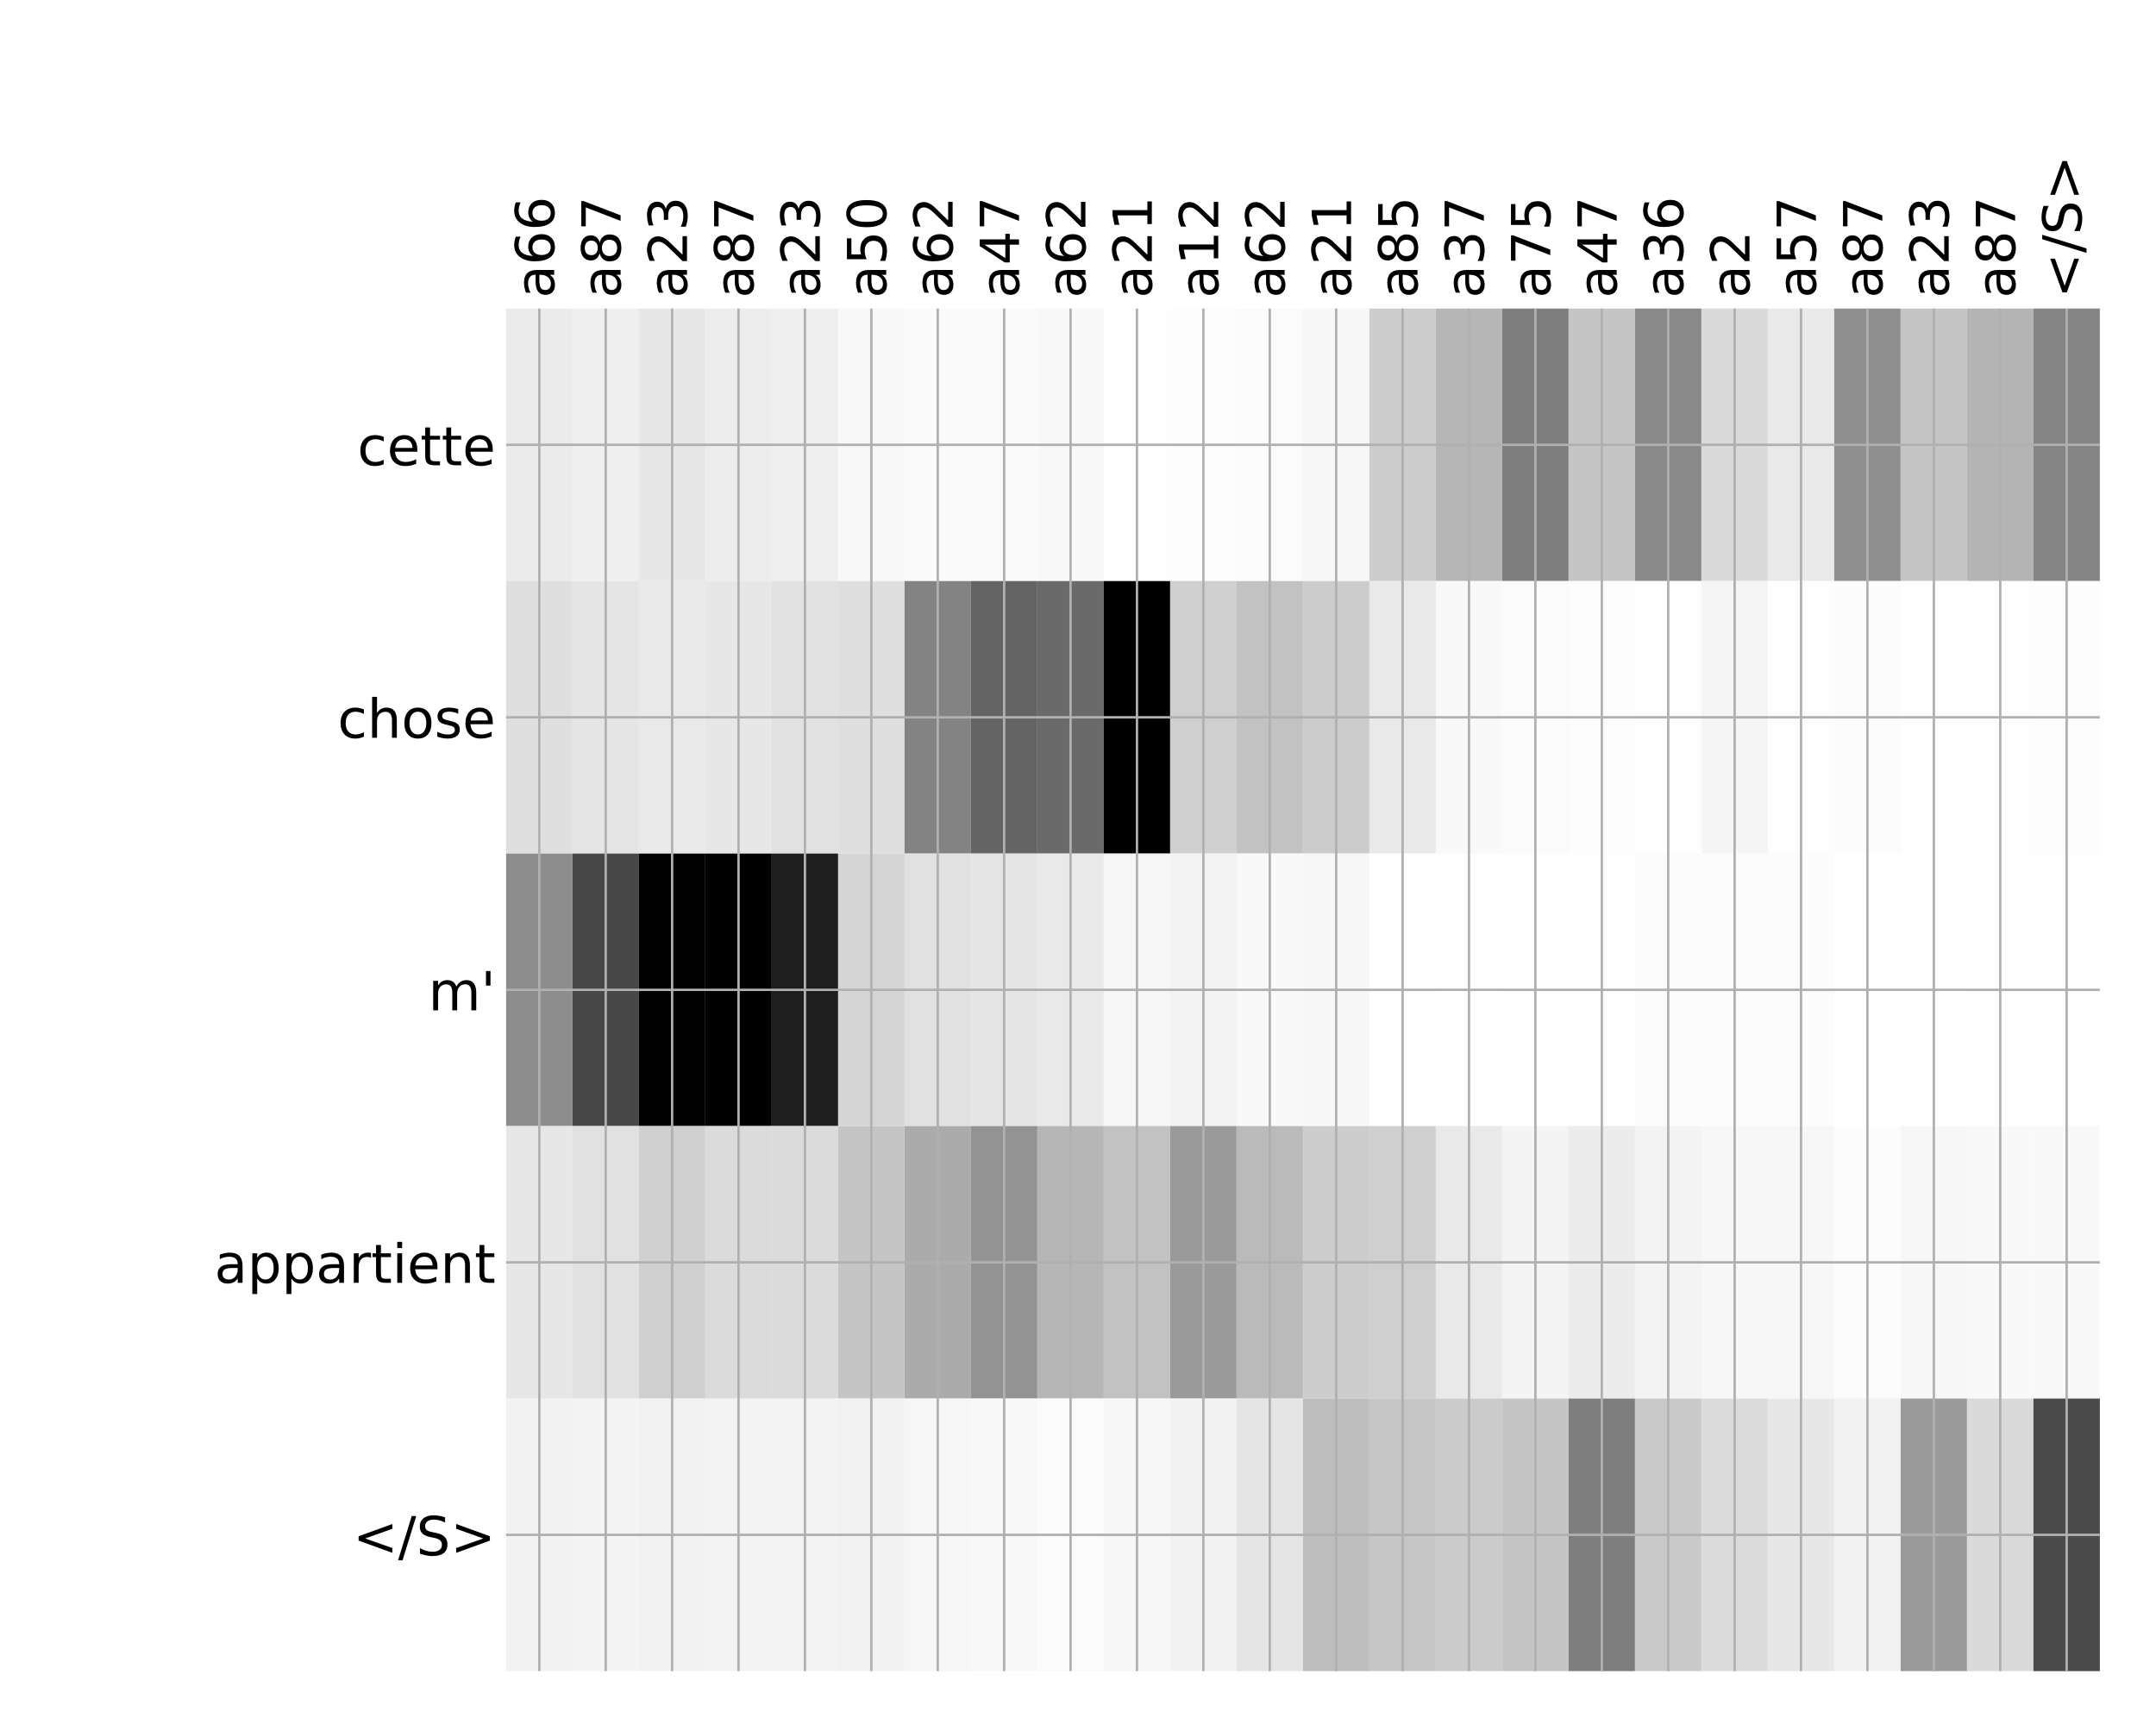 <?xml version="1.0" encoding="utf-8" standalone="no"?>
<!DOCTYPE svg PUBLIC "-//W3C//DTD SVG 1.1//EN"
  "http://www.w3.org/Graphics/SVG/1.1/DTD/svg11.dtd">
<!-- Created with matplotlib (http://matplotlib.org/) -->
<svg height="576pt" version="1.1" viewBox="0 0 720 576" width="720pt" xmlns="http://www.w3.org/2000/svg" xmlns:xlink="http://www.w3.org/1999/xlink">
 <defs>
  <style type="text/css">
*{stroke-linecap:butt;stroke-linejoin:round;}
  </style>
 </defs>
 <g id="figure_1">
  <g id="patch_1">
   <path d="M 0 576 
L 720 576 
L 720 0 
L 0 0 
z
" style="fill:#ffffff;"/>
  </g>
  <g id="axes_1">
   <g id="PolyCollection_1">
    <path clip-path="url(#pb3ab025792)" d="M 169.016 103.033 
L 169.016 194.027 
L 191.192 194.027 
L 191.192 103.033 
L 169.016 103.033 
z
" style="fill:#ebebeb;"/>
    <path clip-path="url(#pb3ab025792)" d="M 191.192 103.033 
L 191.192 194.027 
L 213.368 194.027 
L 213.368 103.033 
L 191.192 103.033 
z
" style="fill:#efefef;"/>
    <path clip-path="url(#pb3ab025792)" d="M 213.368 103.033 
L 213.368 194.027 
L 235.545 194.027 
L 235.545 103.033 
L 213.368 103.033 
z
" style="fill:#e7e7e7;"/>
    <path clip-path="url(#pb3ab025792)" d="M 235.545 103.033 
L 235.545 194.027 
L 257.721 194.027 
L 257.721 103.033 
L 235.545 103.033 
z
" style="fill:#ededed;"/>
    <path clip-path="url(#pb3ab025792)" d="M 257.721 103.033 
L 257.721 194.027 
L 279.898 194.027 
L 279.898 103.033 
L 257.721 103.033 
z
" style="fill:#efefef;"/>
    <path clip-path="url(#pb3ab025792)" d="M 279.898 103.033 
L 279.898 194.027 
L 302.074 194.027 
L 302.074 103.033 
L 279.898 103.033 
z
" style="fill:#f8f8f8;"/>
    <path clip-path="url(#pb3ab025792)" d="M 302.074 103.033 
L 302.074 194.027 
L 324.251 194.027 
L 324.251 103.033 
L 302.074 103.033 
z
" style="fill:#fafafa;"/>
    <path clip-path="url(#pb3ab025792)" d="M 324.251 103.033 
L 324.251 194.027 
L 346.427 194.027 
L 346.427 103.033 
L 324.251 103.033 
z
" style="fill:#fafafa;"/>
    <path clip-path="url(#pb3ab025792)" d="M 346.427 103.033 
L 346.427 194.027 
L 368.604 194.027 
L 368.604 103.033 
L 346.427 103.033 
z
" style="fill:#f8f8f8;"/>
    <path clip-path="url(#pb3ab025792)" d="M 368.604 103.033 
L 368.604 194.027 
L 390.78 194.027 
L 390.78 103.033 
L 368.604 103.033 
z
" style="fill:#fefefe;"/>
    <path clip-path="url(#pb3ab025792)" d="M 390.78 103.033 
L 390.78 194.027 
L 412.956 194.027 
L 412.956 103.033 
L 390.78 103.033 
z
" style="fill:#fdfdfd;"/>
    <path clip-path="url(#pb3ab025792)" d="M 412.956 103.033 
L 412.956 194.027 
L 435.133 194.027 
L 435.133 103.033 
L 412.956 103.033 
z
" style="fill:#fbfbfb;"/>
    <path clip-path="url(#pb3ab025792)" d="M 435.133 103.033 
L 435.133 194.027 
L 457.309 194.027 
L 457.309 103.033 
L 435.133 103.033 
z
" style="fill:#f7f7f7;"/>
    <path clip-path="url(#pb3ab025792)" d="M 457.309 103.033 
L 457.309 194.027 
L 479.486 194.027 
L 479.486 103.033 
L 457.309 103.033 
z
" style="fill:#cccccc;"/>
    <path clip-path="url(#pb3ab025792)" d="M 479.486 103.033 
L 479.486 194.027 
L 501.662 194.027 
L 501.662 103.033 
L 479.486 103.033 
z
" style="fill:#b6b6b6;"/>
    <path clip-path="url(#pb3ab025792)" d="M 501.662 103.033 
L 501.662 194.027 
L 523.839 194.027 
L 523.839 103.033 
L 501.662 103.033 
z
" style="fill:#7e7e7e;"/>
    <path clip-path="url(#pb3ab025792)" d="M 523.839 103.033 
L 523.839 194.027 
L 546.015 194.027 
L 546.015 103.033 
L 523.839 103.033 
z
" style="fill:#c5c5c5;"/>
    <path clip-path="url(#pb3ab025792)" d="M 546.015 103.033 
L 546.015 194.027 
L 568.191 194.027 
L 568.191 103.033 
L 546.015 103.033 
z
" style="fill:#898989;"/>
    <path clip-path="url(#pb3ab025792)" d="M 568.191 103.033 
L 568.191 194.027 
L 590.368 194.027 
L 590.368 103.033 
L 568.191 103.033 
z
" style="fill:#dadada;"/>
    <path clip-path="url(#pb3ab025792)" d="M 590.368 103.033 
L 590.368 194.027 
L 612.544 194.027 
L 612.544 103.033 
L 590.368 103.033 
z
" style="fill:#e9e9e9;"/>
    <path clip-path="url(#pb3ab025792)" d="M 612.544 103.033 
L 612.544 194.027 
L 634.721 194.027 
L 634.721 103.033 
L 612.544 103.033 
z
" style="fill:#8f8f8f;"/>
    <path clip-path="url(#pb3ab025792)" d="M 634.721 103.033 
L 634.721 194.027 
L 656.897 194.027 
L 656.897 103.033 
L 634.721 103.033 
z
" style="fill:#c5c5c5;"/>
    <path clip-path="url(#pb3ab025792)" d="M 656.897 103.033 
L 656.897 194.027 
L 679.074 194.027 
L 679.074 103.033 
L 656.897 103.033 
z
" style="fill:#b4b4b4;"/>
    <path clip-path="url(#pb3ab025792)" d="M 679.074 103.033 
L 679.074 194.027 
L 701.25 194.027 
L 701.25 103.033 
L 679.074 103.033 
z
" style="fill:#858585;"/>
    <path clip-path="url(#pb3ab025792)" d="M 169.016 194.027 
L 169.016 285.02 
L 191.192 285.02 
L 191.192 194.027 
L 169.016 194.027 
z
" style="fill:#dfdfdf;"/>
    <path clip-path="url(#pb3ab025792)" d="M 191.192 194.027 
L 191.192 285.02 
L 213.368 285.02 
L 213.368 194.027 
L 191.192 194.027 
z
" style="fill:#e5e5e5;"/>
    <path clip-path="url(#pb3ab025792)" d="M 213.368 194.027 
L 213.368 285.02 
L 235.545 285.02 
L 235.545 194.027 
L 213.368 194.027 
z
" style="fill:#e9e9e9;"/>
    <path clip-path="url(#pb3ab025792)" d="M 235.545 194.027 
L 235.545 285.02 
L 257.721 285.02 
L 257.721 194.027 
L 235.545 194.027 
z
" style="fill:#e7e7e7;"/>
    <path clip-path="url(#pb3ab025792)" d="M 257.721 194.027 
L 257.721 285.02 
L 279.898 285.02 
L 279.898 194.027 
L 257.721 194.027 
z
" style="fill:#e1e1e1;"/>
    <path clip-path="url(#pb3ab025792)" d="M 279.898 194.027 
L 279.898 285.02 
L 302.074 285.02 
L 302.074 194.027 
L 279.898 194.027 
z
" style="fill:#dfdfdf;"/>
    <path clip-path="url(#pb3ab025792)" d="M 302.074 194.027 
L 302.074 285.02 
L 324.251 285.02 
L 324.251 194.027 
L 302.074 194.027 
z
" style="fill:#838383;"/>
    <path clip-path="url(#pb3ab025792)" d="M 324.251 194.027 
L 324.251 285.02 
L 346.427 285.02 
L 346.427 194.027 
L 324.251 194.027 
z
" style="fill:#646464;"/>
    <path clip-path="url(#pb3ab025792)" d="M 346.427 194.027 
L 346.427 285.02 
L 368.604 285.02 
L 368.604 194.027 
L 346.427 194.027 
z
" style="fill:#6a6a6a;"/>
    <path clip-path="url(#pb3ab025792)" d="M 368.604 194.027 
L 368.604 285.02 
L 390.78 285.02 
L 390.78 194.027 
L 368.604 194.027 
z
"/>
    <path clip-path="url(#pb3ab025792)" d="M 390.78 194.027 
L 390.78 285.02 
L 412.956 285.02 
L 412.956 194.027 
L 390.78 194.027 
z
" style="fill:#cfcfcf;"/>
    <path clip-path="url(#pb3ab025792)" d="M 412.956 194.027 
L 412.956 285.02 
L 435.133 285.02 
L 435.133 194.027 
L 412.956 194.027 
z
" style="fill:#c2c2c2;"/>
    <path clip-path="url(#pb3ab025792)" d="M 435.133 194.027 
L 435.133 285.02 
L 457.309 285.02 
L 457.309 194.027 
L 435.133 194.027 
z
" style="fill:#cccccc;"/>
    <path clip-path="url(#pb3ab025792)" d="M 457.309 194.027 
L 457.309 285.02 
L 479.486 285.02 
L 479.486 194.027 
L 457.309 194.027 
z
" style="fill:#e9e9e9;"/>
    <path clip-path="url(#pb3ab025792)" d="M 479.486 194.027 
L 479.486 285.02 
L 501.662 285.02 
L 501.662 194.027 
L 479.486 194.027 
z
" style="fill:#f9f9f9;"/>
    <path clip-path="url(#pb3ab025792)" d="M 501.662 194.027 
L 501.662 285.02 
L 523.839 285.02 
L 523.839 194.027 
L 501.662 194.027 
z
" style="fill:#fbfbfb;"/>
    <path clip-path="url(#pb3ab025792)" d="M 523.839 194.027 
L 523.839 285.02 
L 546.015 285.02 
L 546.015 194.027 
L 523.839 194.027 
z
" style="fill:#fdfdfd;"/>
    <path clip-path="url(#pb3ab025792)" d="M 546.015 194.027 
L 546.015 285.02 
L 568.191 285.02 
L 568.191 194.027 
L 546.015 194.027 
z
" style="fill:#fefefe;"/>
    <path clip-path="url(#pb3ab025792)" d="M 568.191 194.027 
L 568.191 285.02 
L 590.368 285.02 
L 590.368 194.027 
L 568.191 194.027 
z
" style="fill:#f5f5f5;"/>
    <path clip-path="url(#pb3ab025792)" d="M 590.368 194.027 
L 590.368 285.02 
L 612.544 285.02 
L 612.544 194.027 
L 590.368 194.027 
z
" style="fill:#fefefe;"/>
    <path clip-path="url(#pb3ab025792)" d="M 612.544 194.027 
L 612.544 285.02 
L 634.721 285.02 
L 634.721 194.027 
L 612.544 194.027 
z
" style="fill:#fcfcfc;"/>
    <path clip-path="url(#pb3ab025792)" d="M 634.721 194.027 
L 634.721 285.02 
L 656.897 285.02 
L 656.897 194.027 
L 634.721 194.027 
z
" style="fill:#fefefe;"/>
    <path clip-path="url(#pb3ab025792)" d="M 656.897 194.027 
L 656.897 285.02 
L 679.074 285.02 
L 679.074 194.027 
L 656.897 194.027 
z
" style="fill:#fefefe;"/>
    <path clip-path="url(#pb3ab025792)" d="M 679.074 194.027 
L 679.074 285.02 
L 701.25 285.02 
L 701.25 194.027 
L 679.074 194.027 
z
" style="fill:#fdfdfd;"/>
    <path clip-path="url(#pb3ab025792)" d="M 169.016 285.02 
L 169.016 376.013 
L 191.192 376.013 
L 191.192 285.02 
L 169.016 285.02 
z
" style="fill:#8d8d8d;"/>
    <path clip-path="url(#pb3ab025792)" d="M 191.192 285.02 
L 191.192 376.013 
L 213.368 376.013 
L 213.368 285.02 
L 191.192 285.02 
z
" style="fill:#474747;"/>
    <path clip-path="url(#pb3ab025792)" d="M 213.368 285.02 
L 213.368 376.013 
L 235.545 376.013 
L 235.545 285.02 
L 213.368 285.02 
z
" style="fill:#010101;"/>
    <path clip-path="url(#pb3ab025792)" d="M 235.545 285.02 
L 235.545 376.013 
L 257.721 376.013 
L 257.721 285.02 
L 235.545 285.02 
z
"/>
    <path clip-path="url(#pb3ab025792)" d="M 257.721 285.02 
L 257.721 376.013 
L 279.898 376.013 
L 279.898 285.02 
L 257.721 285.02 
z
" style="fill:#1e1e1e;"/>
    <path clip-path="url(#pb3ab025792)" d="M 279.898 285.02 
L 279.898 376.013 
L 302.074 376.013 
L 302.074 285.02 
L 279.898 285.02 
z
" style="fill:#d5d5d5;"/>
    <path clip-path="url(#pb3ab025792)" d="M 302.074 285.02 
L 302.074 376.013 
L 324.251 376.013 
L 324.251 285.02 
L 302.074 285.02 
z
" style="fill:#e1e1e1;"/>
    <path clip-path="url(#pb3ab025792)" d="M 324.251 285.02 
L 324.251 376.013 
L 346.427 376.013 
L 346.427 285.02 
L 324.251 285.02 
z
" style="fill:#e5e5e5;"/>
    <path clip-path="url(#pb3ab025792)" d="M 346.427 285.02 
L 346.427 376.013 
L 368.604 376.013 
L 368.604 285.02 
L 346.427 285.02 
z
" style="fill:#e9e9e9;"/>
    <path clip-path="url(#pb3ab025792)" d="M 368.604 285.02 
L 368.604 376.013 
L 390.78 376.013 
L 390.78 285.02 
L 368.604 285.02 
z
" style="fill:#f6f6f6;"/>
    <path clip-path="url(#pb3ab025792)" d="M 390.78 285.02 
L 390.78 376.013 
L 412.956 376.013 
L 412.956 285.02 
L 390.78 285.02 
z
" style="fill:#f3f3f3;"/>
    <path clip-path="url(#pb3ab025792)" d="M 412.956 285.02 
L 412.956 376.013 
L 435.133 376.013 
L 435.133 285.02 
L 412.956 285.02 
z
" style="fill:#f9f9f9;"/>
    <path clip-path="url(#pb3ab025792)" d="M 435.133 285.02 
L 435.133 376.013 
L 457.309 376.013 
L 457.309 285.02 
L 435.133 285.02 
z
" style="fill:#f7f7f7;"/>
    <path clip-path="url(#pb3ab025792)" d="M 457.309 285.02 
L 457.309 376.013 
L 479.486 376.013 
L 479.486 285.02 
L 457.309 285.02 
z
" style="fill:#fefefe;"/>
    <path clip-path="url(#pb3ab025792)" d="M 479.486 285.02 
L 479.486 376.013 
L 501.662 376.013 
L 501.662 285.02 
L 479.486 285.02 
z
" style="fill:#ffffff;"/>
    <path clip-path="url(#pb3ab025792)" d="M 501.662 285.02 
L 501.662 376.013 
L 523.839 376.013 
L 523.839 285.02 
L 501.662 285.02 
z
" style="fill:#fefefe;"/>
    <path clip-path="url(#pb3ab025792)" d="M 523.839 285.02 
L 523.839 376.013 
L 546.015 376.013 
L 546.015 285.02 
L 523.839 285.02 
z
" style="fill:#fefefe;"/>
    <path clip-path="url(#pb3ab025792)" d="M 546.015 285.02 
L 546.015 376.013 
L 568.191 376.013 
L 568.191 285.02 
L 546.015 285.02 
z
" style="fill:#fbfbfb;"/>
    <path clip-path="url(#pb3ab025792)" d="M 568.191 285.02 
L 568.191 376.013 
L 590.368 376.013 
L 590.368 285.02 
L 568.191 285.02 
z
" style="fill:#fbfbfb;"/>
    <path clip-path="url(#pb3ab025792)" d="M 590.368 285.02 
L 590.368 376.013 
L 612.544 376.013 
L 612.544 285.02 
L 590.368 285.02 
z
" style="fill:#fcfcfc;"/>
    <path clip-path="url(#pb3ab025792)" d="M 612.544 285.02 
L 612.544 376.013 
L 634.721 376.013 
L 634.721 285.02 
L 612.544 285.02 
z
" style="fill:#ffffff;"/>
    <path clip-path="url(#pb3ab025792)" d="M 634.721 285.02 
L 634.721 376.013 
L 656.897 376.013 
L 656.897 285.02 
L 634.721 285.02 
z
" style="fill:#ffffff;"/>
    <path clip-path="url(#pb3ab025792)" d="M 656.897 285.02 
L 656.897 376.013 
L 679.074 376.013 
L 679.074 285.02 
L 656.897 285.02 
z
" style="fill:#fefefe;"/>
    <path clip-path="url(#pb3ab025792)" d="M 679.074 285.02 
L 679.074 376.013 
L 701.25 376.013 
L 701.25 285.02 
L 679.074 285.02 
z
" style="fill:#fefefe;"/>
    <path clip-path="url(#pb3ab025792)" d="M 169.016 376.013 
L 169.016 467.007 
L 191.192 467.007 
L 191.192 376.013 
L 169.016 376.013 
z
" style="fill:#e7e7e7;"/>
    <path clip-path="url(#pb3ab025792)" d="M 191.192 376.013 
L 191.192 467.007 
L 213.368 467.007 
L 213.368 376.013 
L 191.192 376.013 
z
" style="fill:#e1e1e1;"/>
    <path clip-path="url(#pb3ab025792)" d="M 213.368 376.013 
L 213.368 467.007 
L 235.545 467.007 
L 235.545 376.013 
L 213.368 376.013 
z
" style="fill:#d0d0d0;"/>
    <path clip-path="url(#pb3ab025792)" d="M 235.545 376.013 
L 235.545 467.007 
L 257.721 467.007 
L 257.721 376.013 
L 235.545 376.013 
z
" style="fill:#dbdbdb;"/>
    <path clip-path="url(#pb3ab025792)" d="M 257.721 376.013 
L 257.721 467.007 
L 279.898 467.007 
L 279.898 376.013 
L 257.721 376.013 
z
" style="fill:#dbdbdb;"/>
    <path clip-path="url(#pb3ab025792)" d="M 279.898 376.013 
L 279.898 467.007 
L 302.074 467.007 
L 302.074 376.013 
L 279.898 376.013 
z
" style="fill:#c5c5c5;"/>
    <path clip-path="url(#pb3ab025792)" d="M 302.074 376.013 
L 302.074 467.007 
L 324.251 467.007 
L 324.251 376.013 
L 302.074 376.013 
z
" style="fill:#ababab;"/>
    <path clip-path="url(#pb3ab025792)" d="M 324.251 376.013 
L 324.251 467.007 
L 346.427 467.007 
L 346.427 376.013 
L 324.251 376.013 
z
" style="fill:#939393;"/>
    <path clip-path="url(#pb3ab025792)" d="M 346.427 376.013 
L 346.427 467.007 
L 368.604 467.007 
L 368.604 376.013 
L 346.427 376.013 
z
" style="fill:#b6b6b6;"/>
    <path clip-path="url(#pb3ab025792)" d="M 368.604 376.013 
L 368.604 467.007 
L 390.78 467.007 
L 390.78 376.013 
L 368.604 376.013 
z
" style="fill:#c2c2c2;"/>
    <path clip-path="url(#pb3ab025792)" d="M 390.78 376.013 
L 390.78 467.007 
L 412.956 467.007 
L 412.956 376.013 
L 390.78 376.013 
z
" style="fill:#9a9a9a;"/>
    <path clip-path="url(#pb3ab025792)" d="M 412.956 376.013 
L 412.956 467.007 
L 435.133 467.007 
L 435.133 376.013 
L 412.956 376.013 
z
" style="fill:#bababa;"/>
    <path clip-path="url(#pb3ab025792)" d="M 435.133 376.013 
L 435.133 467.007 
L 457.309 467.007 
L 457.309 376.013 
L 435.133 376.013 
z
" style="fill:#cdcdcd;"/>
    <path clip-path="url(#pb3ab025792)" d="M 457.309 376.013 
L 457.309 467.007 
L 479.486 467.007 
L 479.486 376.013 
L 457.309 376.013 
z
" style="fill:#cfcfcf;"/>
    <path clip-path="url(#pb3ab025792)" d="M 479.486 376.013 
L 479.486 467.007 
L 501.662 467.007 
L 501.662 376.013 
L 479.486 376.013 
z
" style="fill:#e9e9e9;"/>
    <path clip-path="url(#pb3ab025792)" d="M 501.662 376.013 
L 501.662 467.007 
L 523.839 467.007 
L 523.839 376.013 
L 501.662 376.013 
z
" style="fill:#f4f4f4;"/>
    <path clip-path="url(#pb3ab025792)" d="M 523.839 376.013 
L 523.839 467.007 
L 546.015 467.007 
L 546.015 376.013 
L 523.839 376.013 
z
" style="fill:#ececec;"/>
    <path clip-path="url(#pb3ab025792)" d="M 546.015 376.013 
L 546.015 467.007 
L 568.191 467.007 
L 568.191 376.013 
L 546.015 376.013 
z
" style="fill:#f3f3f3;"/>
    <path clip-path="url(#pb3ab025792)" d="M 568.191 376.013 
L 568.191 467.007 
L 590.368 467.007 
L 590.368 376.013 
L 568.191 376.013 
z
" style="fill:#f7f7f7;"/>
    <path clip-path="url(#pb3ab025792)" d="M 590.368 376.013 
L 590.368 467.007 
L 612.544 467.007 
L 612.544 376.013 
L 590.368 376.013 
z
" style="fill:#f7f7f7;"/>
    <path clip-path="url(#pb3ab025792)" d="M 612.544 376.013 
L 612.544 467.007 
L 634.721 467.007 
L 634.721 376.013 
L 612.544 376.013 
z
" style="fill:#fcfcfc;"/>
    <path clip-path="url(#pb3ab025792)" d="M 634.721 376.013 
L 634.721 467.007 
L 656.897 467.007 
L 656.897 376.013 
L 634.721 376.013 
z
" style="fill:#f7f7f7;"/>
    <path clip-path="url(#pb3ab025792)" d="M 656.897 376.013 
L 656.897 467.007 
L 679.074 467.007 
L 679.074 376.013 
L 656.897 376.013 
z
" style="fill:#f9f9f9;"/>
    <path clip-path="url(#pb3ab025792)" d="M 679.074 376.013 
L 679.074 467.007 
L 701.25 467.007 
L 701.25 376.013 
L 679.074 376.013 
z
" style="fill:#f9f9f9;"/>
    <path clip-path="url(#pb3ab025792)" d="M 169.016 467.007 
L 169.016 558 
L 191.192 558 
L 191.192 467.007 
L 169.016 467.007 
z
" style="fill:#f2f2f2;"/>
    <path clip-path="url(#pb3ab025792)" d="M 191.192 467.007 
L 191.192 558 
L 213.368 558 
L 213.368 467.007 
L 191.192 467.007 
z
" style="fill:#f4f4f4;"/>
    <path clip-path="url(#pb3ab025792)" d="M 213.368 467.007 
L 213.368 558 
L 235.545 558 
L 235.545 467.007 
L 213.368 467.007 
z
" style="fill:#f1f1f1;"/>
    <path clip-path="url(#pb3ab025792)" d="M 235.545 467.007 
L 235.545 558 
L 257.721 558 
L 257.721 467.007 
L 235.545 467.007 
z
" style="fill:#f3f3f3;"/>
    <path clip-path="url(#pb3ab025792)" d="M 257.721 467.007 
L 257.721 558 
L 279.898 558 
L 279.898 467.007 
L 257.721 467.007 
z
" style="fill:#f3f3f3;"/>
    <path clip-path="url(#pb3ab025792)" d="M 279.898 467.007 
L 279.898 558 
L 302.074 558 
L 302.074 467.007 
L 279.898 467.007 
z
" style="fill:#f1f1f1;"/>
    <path clip-path="url(#pb3ab025792)" d="M 302.074 467.007 
L 302.074 558 
L 324.251 558 
L 324.251 467.007 
L 302.074 467.007 
z
" style="fill:#f6f6f6;"/>
    <path clip-path="url(#pb3ab025792)" d="M 324.251 467.007 
L 324.251 558 
L 346.427 558 
L 346.427 467.007 
L 324.251 467.007 
z
" style="fill:#f8f8f8;"/>
    <path clip-path="url(#pb3ab025792)" d="M 346.427 467.007 
L 346.427 558 
L 368.604 558 
L 368.604 467.007 
L 346.427 467.007 
z
" style="fill:#fbfbfb;"/>
    <path clip-path="url(#pb3ab025792)" d="M 368.604 467.007 
L 368.604 558 
L 390.78 558 
L 390.78 467.007 
L 368.604 467.007 
z
" style="fill:#f7f7f7;"/>
    <path clip-path="url(#pb3ab025792)" d="M 390.78 467.007 
L 390.78 558 
L 412.956 558 
L 412.956 467.007 
L 390.78 467.007 
z
" style="fill:#f2f2f2;"/>
    <path clip-path="url(#pb3ab025792)" d="M 412.956 467.007 
L 412.956 558 
L 435.133 558 
L 435.133 467.007 
L 412.956 467.007 
z
" style="fill:#e5e5e5;"/>
    <path clip-path="url(#pb3ab025792)" d="M 435.133 467.007 
L 435.133 558 
L 457.309 558 
L 457.309 467.007 
L 435.133 467.007 
z
" style="fill:#bdbdbd;"/>
    <path clip-path="url(#pb3ab025792)" d="M 457.309 467.007 
L 457.309 558 
L 479.486 558 
L 479.486 467.007 
L 457.309 467.007 
z
" style="fill:#c6c6c6;"/>
    <path clip-path="url(#pb3ab025792)" d="M 479.486 467.007 
L 479.486 558 
L 501.662 558 
L 501.662 467.007 
L 479.486 467.007 
z
" style="fill:#cbcbcb;"/>
    <path clip-path="url(#pb3ab025792)" d="M 501.662 467.007 
L 501.662 558 
L 523.839 558 
L 523.839 467.007 
L 501.662 467.007 
z
" style="fill:#c5c5c5;"/>
    <path clip-path="url(#pb3ab025792)" d="M 523.839 467.007 
L 523.839 558 
L 546.015 558 
L 546.015 467.007 
L 523.839 467.007 
z
" style="fill:#7e7e7e;"/>
    <path clip-path="url(#pb3ab025792)" d="M 546.015 467.007 
L 546.015 558 
L 568.191 558 
L 568.191 467.007 
L 546.015 467.007 
z
" style="fill:#c9c9c9;"/>
    <path clip-path="url(#pb3ab025792)" d="M 568.191 467.007 
L 568.191 558 
L 590.368 558 
L 590.368 467.007 
L 568.191 467.007 
z
" style="fill:#dbdbdb;"/>
    <path clip-path="url(#pb3ab025792)" d="M 590.368 467.007 
L 590.368 558 
L 612.544 558 
L 612.544 467.007 
L 590.368 467.007 
z
" style="fill:#e7e7e7;"/>
    <path clip-path="url(#pb3ab025792)" d="M 612.544 467.007 
L 612.544 558 
L 634.721 558 
L 634.721 467.007 
L 612.544 467.007 
z
" style="fill:#f2f2f2;"/>
    <path clip-path="url(#pb3ab025792)" d="M 634.721 467.007 
L 634.721 558 
L 656.897 558 
L 656.897 467.007 
L 634.721 467.007 
z
" style="fill:#9a9a9a;"/>
    <path clip-path="url(#pb3ab025792)" d="M 656.897 467.007 
L 656.897 558 
L 679.074 558 
L 679.074 467.007 
L 656.897 467.007 
z
" style="fill:#dadada;"/>
    <path clip-path="url(#pb3ab025792)" d="M 679.074 467.007 
L 679.074 558 
L 701.25 558 
L 701.25 467.007 
L 679.074 467.007 
z
" style="fill:#4a4a4a;"/>
   </g>
   <g id="matplotlib.axis_1">
    <g id="xtick_1">
     <g id="line2d_1">
      <path clip-path="url(#pb3ab025792)" d="M 180.104 558 
L 180.104 103.033 
" style="fill:none;stroke:#b0b0b0;stroke-linecap:square;stroke-width:0.8;"/>
     </g>
     <g id="line2d_2"/>
     <g id="text_1">
      <!-- a66 -->
      <defs>
       <path d="M 34.281 27.484 
Q 23.391 27.484 19.188 25 
Q 14.984 22.516 14.984 16.5 
Q 14.984 11.719 18.141 8.906 
Q 21.297 6.109 26.703 6.109 
Q 34.188 6.109 38.703 11.406 
Q 43.219 16.703 43.219 25.484 
L 43.219 27.484 
z
M 52.203 31.203 
L 52.203 0 
L 43.219 0 
L 43.219 8.297 
Q 40.141 3.328 35.547 0.953 
Q 30.953 -1.422 24.312 -1.422 
Q 15.922 -1.422 10.953 3.297 
Q 6 8.016 6 15.922 
Q 6 25.141 12.172 29.828 
Q 18.359 34.516 30.609 34.516 
L 43.219 34.516 
L 43.219 35.406 
Q 43.219 41.609 39.141 45 
Q 35.062 48.391 27.688 48.391 
Q 23 48.391 18.547 47.266 
Q 14.109 46.141 10.016 43.891 
L 10.016 52.203 
Q 14.938 54.109 19.578 55.047 
Q 24.219 56 28.609 56 
Q 40.484 56 46.344 49.844 
Q 52.203 43.703 52.203 31.203 
z
" id="DejaVuSans-61"/>
       <path d="M 33.016 40.375 
Q 26.375 40.375 22.484 35.828 
Q 18.609 31.297 18.609 23.391 
Q 18.609 15.531 22.484 10.953 
Q 26.375 6.391 33.016 6.391 
Q 39.656 6.391 43.531 10.953 
Q 47.406 15.531 47.406 23.391 
Q 47.406 31.297 43.531 35.828 
Q 39.656 40.375 33.016 40.375 
z
M 52.594 71.297 
L 52.594 62.312 
Q 48.875 64.062 45.094 64.984 
Q 41.312 65.922 37.594 65.922 
Q 27.828 65.922 22.672 59.328 
Q 17.531 52.734 16.797 39.406 
Q 19.672 43.656 24.016 45.922 
Q 28.375 48.188 33.594 48.188 
Q 44.578 48.188 50.953 41.516 
Q 57.328 34.859 57.328 23.391 
Q 57.328 12.156 50.688 5.359 
Q 44.047 -1.422 33.016 -1.422 
Q 20.359 -1.422 13.672 8.266 
Q 6.984 17.969 6.984 36.375 
Q 6.984 53.656 15.188 63.938 
Q 23.391 74.219 37.203 74.219 
Q 40.922 74.219 44.703 73.484 
Q 48.484 72.75 52.594 71.297 
z
" id="DejaVuSans-36"/>
      </defs>
      <g transform="translate(185.071 99.533)rotate(-90)scale(0.18 -0.18)">
       <use xlink:href="#DejaVuSans-61"/>
       <use x="61.279" xlink:href="#DejaVuSans-36"/>
       <use x="124.902" xlink:href="#DejaVuSans-36"/>
      </g>
     </g>
    </g>
    <g id="xtick_2">
     <g id="line2d_3">
      <path clip-path="url(#pb3ab025792)" d="M 202.28 558 
L 202.28 103.033 
" style="fill:none;stroke:#b0b0b0;stroke-linecap:square;stroke-width:0.8;"/>
     </g>
     <g id="line2d_4"/>
     <g id="text_2">
      <!-- a87 -->
      <defs>
       <path d="M 31.781 34.625 
Q 24.75 34.625 20.719 30.859 
Q 16.703 27.094 16.703 20.516 
Q 16.703 13.922 20.719 10.156 
Q 24.75 6.391 31.781 6.391 
Q 38.812 6.391 42.859 10.172 
Q 46.922 13.969 46.922 20.516 
Q 46.922 27.094 42.891 30.859 
Q 38.875 34.625 31.781 34.625 
z
M 21.922 38.812 
Q 15.578 40.375 12.031 44.719 
Q 8.5 49.078 8.5 55.328 
Q 8.5 64.062 14.719 69.141 
Q 20.953 74.219 31.781 74.219 
Q 42.672 74.219 48.875 69.141 
Q 55.078 64.062 55.078 55.328 
Q 55.078 49.078 51.531 44.719 
Q 48 40.375 41.703 38.812 
Q 48.828 37.156 52.797 32.312 
Q 56.781 27.484 56.781 20.516 
Q 56.781 9.906 50.312 4.234 
Q 43.844 -1.422 31.781 -1.422 
Q 19.734 -1.422 13.25 4.234 
Q 6.781 9.906 6.781 20.516 
Q 6.781 27.484 10.781 32.312 
Q 14.797 37.156 21.922 38.812 
z
M 18.312 54.391 
Q 18.312 48.734 21.844 45.562 
Q 25.391 42.391 31.781 42.391 
Q 38.141 42.391 41.719 45.562 
Q 45.312 48.734 45.312 54.391 
Q 45.312 60.062 41.719 63.234 
Q 38.141 66.406 31.781 66.406 
Q 25.391 66.406 21.844 63.234 
Q 18.312 60.062 18.312 54.391 
z
" id="DejaVuSans-38"/>
       <path d="M 8.203 72.906 
L 55.078 72.906 
L 55.078 68.703 
L 28.609 0 
L 18.312 0 
L 43.219 64.594 
L 8.203 64.594 
z
" id="DejaVuSans-37"/>
      </defs>
      <g transform="translate(207.247 99.533)rotate(-90)scale(0.18 -0.18)">
       <use xlink:href="#DejaVuSans-61"/>
       <use x="61.279" xlink:href="#DejaVuSans-38"/>
       <use x="124.902" xlink:href="#DejaVuSans-37"/>
      </g>
     </g>
    </g>
    <g id="xtick_3">
     <g id="line2d_5">
      <path clip-path="url(#pb3ab025792)" d="M 224.457 558 
L 224.457 103.033 
" style="fill:none;stroke:#b0b0b0;stroke-linecap:square;stroke-width:0.8;"/>
     </g>
     <g id="line2d_6"/>
     <g id="text_3">
      <!-- a23 -->
      <defs>
       <path d="M 19.188 8.297 
L 53.609 8.297 
L 53.609 0 
L 7.328 0 
L 7.328 8.297 
Q 12.938 14.109 22.625 23.891 
Q 32.328 33.688 34.812 36.531 
Q 39.547 41.844 41.422 45.531 
Q 43.312 49.219 43.312 52.781 
Q 43.312 58.594 39.234 62.25 
Q 35.156 65.922 28.609 65.922 
Q 23.969 65.922 18.812 64.312 
Q 13.672 62.703 7.812 59.422 
L 7.812 69.391 
Q 13.766 71.781 18.938 73 
Q 24.125 74.219 28.422 74.219 
Q 39.75 74.219 46.484 68.547 
Q 53.219 62.891 53.219 53.422 
Q 53.219 48.922 51.531 44.891 
Q 49.859 40.875 45.406 35.406 
Q 44.188 33.984 37.641 27.219 
Q 31.109 20.453 19.188 8.297 
z
" id="DejaVuSans-32"/>
       <path d="M 40.578 39.312 
Q 47.656 37.797 51.625 33 
Q 55.609 28.219 55.609 21.188 
Q 55.609 10.406 48.188 4.484 
Q 40.766 -1.422 27.094 -1.422 
Q 22.516 -1.422 17.656 -0.516 
Q 12.797 0.391 7.625 2.203 
L 7.625 11.719 
Q 11.719 9.328 16.594 8.109 
Q 21.484 6.891 26.812 6.891 
Q 36.078 6.891 40.938 10.547 
Q 45.797 14.203 45.797 21.188 
Q 45.797 27.641 41.281 31.266 
Q 36.766 34.906 28.719 34.906 
L 20.219 34.906 
L 20.219 43.016 
L 29.109 43.016 
Q 36.375 43.016 40.234 45.922 
Q 44.094 48.828 44.094 54.297 
Q 44.094 59.906 40.109 62.906 
Q 36.141 65.922 28.719 65.922 
Q 24.656 65.922 20.016 65.031 
Q 15.375 64.156 9.812 62.312 
L 9.812 71.094 
Q 15.438 72.656 20.344 73.438 
Q 25.25 74.219 29.594 74.219 
Q 40.828 74.219 47.359 69.109 
Q 53.906 64.016 53.906 55.328 
Q 53.906 49.266 50.438 45.094 
Q 46.969 40.922 40.578 39.312 
z
" id="DejaVuSans-33"/>
      </defs>
      <g transform="translate(229.424 99.533)rotate(-90)scale(0.18 -0.18)">
       <use xlink:href="#DejaVuSans-61"/>
       <use x="61.279" xlink:href="#DejaVuSans-32"/>
       <use x="124.902" xlink:href="#DejaVuSans-33"/>
      </g>
     </g>
    </g>
    <g id="xtick_4">
     <g id="line2d_7">
      <path clip-path="url(#pb3ab025792)" d="M 246.633 558 
L 246.633 103.033 
" style="fill:none;stroke:#b0b0b0;stroke-linecap:square;stroke-width:0.8;"/>
     </g>
     <g id="line2d_8"/>
     <g id="text_4">
      <!-- a87 -->
      <g transform="translate(251.6 99.533)rotate(-90)scale(0.18 -0.18)">
       <use xlink:href="#DejaVuSans-61"/>
       <use x="61.279" xlink:href="#DejaVuSans-38"/>
       <use x="124.902" xlink:href="#DejaVuSans-37"/>
      </g>
     </g>
    </g>
    <g id="xtick_5">
     <g id="line2d_9">
      <path clip-path="url(#pb3ab025792)" d="M 268.81 558 
L 268.81 103.033 
" style="fill:none;stroke:#b0b0b0;stroke-linecap:square;stroke-width:0.8;"/>
     </g>
     <g id="line2d_10"/>
     <g id="text_5">
      <!-- a23 -->
      <g transform="translate(273.776 99.533)rotate(-90)scale(0.18 -0.18)">
       <use xlink:href="#DejaVuSans-61"/>
       <use x="61.279" xlink:href="#DejaVuSans-32"/>
       <use x="124.902" xlink:href="#DejaVuSans-33"/>
      </g>
     </g>
    </g>
    <g id="xtick_6">
     <g id="line2d_11">
      <path clip-path="url(#pb3ab025792)" d="M 290.986 558 
L 290.986 103.033 
" style="fill:none;stroke:#b0b0b0;stroke-linecap:square;stroke-width:0.8;"/>
     </g>
     <g id="line2d_12"/>
     <g id="text_6">
      <!-- a50 -->
      <defs>
       <path d="M 10.797 72.906 
L 49.516 72.906 
L 49.516 64.594 
L 19.828 64.594 
L 19.828 46.734 
Q 21.969 47.469 24.109 47.828 
Q 26.266 48.188 28.422 48.188 
Q 40.625 48.188 47.75 41.5 
Q 54.891 34.812 54.891 23.391 
Q 54.891 11.625 47.562 5.094 
Q 40.234 -1.422 26.906 -1.422 
Q 22.312 -1.422 17.547 -0.641 
Q 12.797 0.141 7.719 1.703 
L 7.719 11.625 
Q 12.109 9.234 16.797 8.062 
Q 21.484 6.891 26.703 6.891 
Q 35.156 6.891 40.078 11.328 
Q 45.016 15.766 45.016 23.391 
Q 45.016 31 40.078 35.438 
Q 35.156 39.891 26.703 39.891 
Q 22.75 39.891 18.812 39.016 
Q 14.891 38.141 10.797 36.281 
z
" id="DejaVuSans-35"/>
       <path d="M 31.781 66.406 
Q 24.172 66.406 20.328 58.906 
Q 16.5 51.422 16.5 36.375 
Q 16.5 21.391 20.328 13.891 
Q 24.172 6.391 31.781 6.391 
Q 39.453 6.391 43.281 13.891 
Q 47.125 21.391 47.125 36.375 
Q 47.125 51.422 43.281 58.906 
Q 39.453 66.406 31.781 66.406 
z
M 31.781 74.219 
Q 44.047 74.219 50.516 64.516 
Q 56.984 54.828 56.984 36.375 
Q 56.984 17.969 50.516 8.266 
Q 44.047 -1.422 31.781 -1.422 
Q 19.531 -1.422 13.062 8.266 
Q 6.594 17.969 6.594 36.375 
Q 6.594 54.828 13.062 64.516 
Q 19.531 74.219 31.781 74.219 
z
" id="DejaVuSans-30"/>
      </defs>
      <g transform="translate(295.953 99.533)rotate(-90)scale(0.18 -0.18)">
       <use xlink:href="#DejaVuSans-61"/>
       <use x="61.279" xlink:href="#DejaVuSans-35"/>
       <use x="124.902" xlink:href="#DejaVuSans-30"/>
      </g>
     </g>
    </g>
    <g id="xtick_7">
     <g id="line2d_13">
      <path clip-path="url(#pb3ab025792)" d="M 313.162 558 
L 313.162 103.033 
" style="fill:none;stroke:#b0b0b0;stroke-linecap:square;stroke-width:0.8;"/>
     </g>
     <g id="line2d_14"/>
     <g id="text_7">
      <!-- a62 -->
      <g transform="translate(318.129 99.533)rotate(-90)scale(0.18 -0.18)">
       <use xlink:href="#DejaVuSans-61"/>
       <use x="61.279" xlink:href="#DejaVuSans-36"/>
       <use x="124.902" xlink:href="#DejaVuSans-32"/>
      </g>
     </g>
    </g>
    <g id="xtick_8">
     <g id="line2d_15">
      <path clip-path="url(#pb3ab025792)" d="M 335.339 558 
L 335.339 103.033 
" style="fill:none;stroke:#b0b0b0;stroke-linecap:square;stroke-width:0.8;"/>
     </g>
     <g id="line2d_16"/>
     <g id="text_8">
      <!-- a47 -->
      <defs>
       <path d="M 37.797 64.312 
L 12.891 25.391 
L 37.797 25.391 
z
M 35.203 72.906 
L 47.609 72.906 
L 47.609 25.391 
L 58.016 25.391 
L 58.016 17.188 
L 47.609 17.188 
L 47.609 0 
L 37.797 0 
L 37.797 17.188 
L 4.891 17.188 
L 4.891 26.703 
z
" id="DejaVuSans-34"/>
      </defs>
      <g transform="translate(340.306 99.533)rotate(-90)scale(0.18 -0.18)">
       <use xlink:href="#DejaVuSans-61"/>
       <use x="61.279" xlink:href="#DejaVuSans-34"/>
       <use x="124.902" xlink:href="#DejaVuSans-37"/>
      </g>
     </g>
    </g>
    <g id="xtick_9">
     <g id="line2d_17">
      <path clip-path="url(#pb3ab025792)" d="M 357.515 558 
L 357.515 103.033 
" style="fill:none;stroke:#b0b0b0;stroke-linecap:square;stroke-width:0.8;"/>
     </g>
     <g id="line2d_18"/>
     <g id="text_9">
      <!-- a62 -->
      <g transform="translate(362.482 99.533)rotate(-90)scale(0.18 -0.18)">
       <use xlink:href="#DejaVuSans-61"/>
       <use x="61.279" xlink:href="#DejaVuSans-36"/>
       <use x="124.902" xlink:href="#DejaVuSans-32"/>
      </g>
     </g>
    </g>
    <g id="xtick_10">
     <g id="line2d_19">
      <path clip-path="url(#pb3ab025792)" d="M 379.692 558 
L 379.692 103.033 
" style="fill:none;stroke:#b0b0b0;stroke-linecap:square;stroke-width:0.8;"/>
     </g>
     <g id="line2d_20"/>
     <g id="text_10">
      <!-- a21 -->
      <defs>
       <path d="M 12.406 8.297 
L 28.516 8.297 
L 28.516 63.922 
L 10.984 60.406 
L 10.984 69.391 
L 28.422 72.906 
L 38.281 72.906 
L 38.281 8.297 
L 54.391 8.297 
L 54.391 0 
L 12.406 0 
z
" id="DejaVuSans-31"/>
      </defs>
      <g transform="translate(384.659 99.533)rotate(-90)scale(0.18 -0.18)">
       <use xlink:href="#DejaVuSans-61"/>
       <use x="61.279" xlink:href="#DejaVuSans-32"/>
       <use x="124.902" xlink:href="#DejaVuSans-31"/>
      </g>
     </g>
    </g>
    <g id="xtick_11">
     <g id="line2d_21">
      <path clip-path="url(#pb3ab025792)" d="M 401.868 558 
L 401.868 103.033 
" style="fill:none;stroke:#b0b0b0;stroke-linecap:square;stroke-width:0.8;"/>
     </g>
     <g id="line2d_22"/>
     <g id="text_11">
      <!-- a12 -->
      <g transform="translate(406.835 99.533)rotate(-90)scale(0.18 -0.18)">
       <use xlink:href="#DejaVuSans-61"/>
       <use x="61.279" xlink:href="#DejaVuSans-31"/>
       <use x="124.902" xlink:href="#DejaVuSans-32"/>
      </g>
     </g>
    </g>
    <g id="xtick_12">
     <g id="line2d_23">
      <path clip-path="url(#pb3ab025792)" d="M 424.045 558 
L 424.045 103.033 
" style="fill:none;stroke:#b0b0b0;stroke-linecap:square;stroke-width:0.8;"/>
     </g>
     <g id="line2d_24"/>
     <g id="text_12">
      <!-- a62 -->
      <g transform="translate(429.011 99.533)rotate(-90)scale(0.18 -0.18)">
       <use xlink:href="#DejaVuSans-61"/>
       <use x="61.279" xlink:href="#DejaVuSans-36"/>
       <use x="124.902" xlink:href="#DejaVuSans-32"/>
      </g>
     </g>
    </g>
    <g id="xtick_13">
     <g id="line2d_25">
      <path clip-path="url(#pb3ab025792)" d="M 446.221 558 
L 446.221 103.033 
" style="fill:none;stroke:#b0b0b0;stroke-linecap:square;stroke-width:0.8;"/>
     </g>
     <g id="line2d_26"/>
     <g id="text_13">
      <!-- a21 -->
      <g transform="translate(451.188 99.533)rotate(-90)scale(0.18 -0.18)">
       <use xlink:href="#DejaVuSans-61"/>
       <use x="61.279" xlink:href="#DejaVuSans-32"/>
       <use x="124.902" xlink:href="#DejaVuSans-31"/>
      </g>
     </g>
    </g>
    <g id="xtick_14">
     <g id="line2d_27">
      <path clip-path="url(#pb3ab025792)" d="M 468.397 558 
L 468.397 103.033 
" style="fill:none;stroke:#b0b0b0;stroke-linecap:square;stroke-width:0.8;"/>
     </g>
     <g id="line2d_28"/>
     <g id="text_14">
      <!-- a85 -->
      <g transform="translate(473.364 99.533)rotate(-90)scale(0.18 -0.18)">
       <use xlink:href="#DejaVuSans-61"/>
       <use x="61.279" xlink:href="#DejaVuSans-38"/>
       <use x="124.902" xlink:href="#DejaVuSans-35"/>
      </g>
     </g>
    </g>
    <g id="xtick_15">
     <g id="line2d_29">
      <path clip-path="url(#pb3ab025792)" d="M 490.574 558 
L 490.574 103.033 
" style="fill:none;stroke:#b0b0b0;stroke-linecap:square;stroke-width:0.8;"/>
     </g>
     <g id="line2d_30"/>
     <g id="text_15">
      <!-- a37 -->
      <g transform="translate(495.541 99.533)rotate(-90)scale(0.18 -0.18)">
       <use xlink:href="#DejaVuSans-61"/>
       <use x="61.279" xlink:href="#DejaVuSans-33"/>
       <use x="124.902" xlink:href="#DejaVuSans-37"/>
      </g>
     </g>
    </g>
    <g id="xtick_16">
     <g id="line2d_31">
      <path clip-path="url(#pb3ab025792)" d="M 512.75 558 
L 512.75 103.033 
" style="fill:none;stroke:#b0b0b0;stroke-linecap:square;stroke-width:0.8;"/>
     </g>
     <g id="line2d_32"/>
     <g id="text_16">
      <!-- a75 -->
      <g transform="translate(517.717 99.533)rotate(-90)scale(0.18 -0.18)">
       <use xlink:href="#DejaVuSans-61"/>
       <use x="61.279" xlink:href="#DejaVuSans-37"/>
       <use x="124.902" xlink:href="#DejaVuSans-35"/>
      </g>
     </g>
    </g>
    <g id="xtick_17">
     <g id="line2d_33">
      <path clip-path="url(#pb3ab025792)" d="M 534.927 558 
L 534.927 103.033 
" style="fill:none;stroke:#b0b0b0;stroke-linecap:square;stroke-width:0.8;"/>
     </g>
     <g id="line2d_34"/>
     <g id="text_17">
      <!-- a47 -->
      <g transform="translate(539.894 99.533)rotate(-90)scale(0.18 -0.18)">
       <use xlink:href="#DejaVuSans-61"/>
       <use x="61.279" xlink:href="#DejaVuSans-34"/>
       <use x="124.902" xlink:href="#DejaVuSans-37"/>
      </g>
     </g>
    </g>
    <g id="xtick_18">
     <g id="line2d_35">
      <path clip-path="url(#pb3ab025792)" d="M 557.103 558 
L 557.103 103.033 
" style="fill:none;stroke:#b0b0b0;stroke-linecap:square;stroke-width:0.8;"/>
     </g>
     <g id="line2d_36"/>
     <g id="text_18">
      <!-- a36 -->
      <g transform="translate(562.07 99.533)rotate(-90)scale(0.18 -0.18)">
       <use xlink:href="#DejaVuSans-61"/>
       <use x="61.279" xlink:href="#DejaVuSans-33"/>
       <use x="124.902" xlink:href="#DejaVuSans-36"/>
      </g>
     </g>
    </g>
    <g id="xtick_19">
     <g id="line2d_37">
      <path clip-path="url(#pb3ab025792)" d="M 579.28 558 
L 579.28 103.033 
" style="fill:none;stroke:#b0b0b0;stroke-linecap:square;stroke-width:0.8;"/>
     </g>
     <g id="line2d_38"/>
     <g id="text_19">
      <!-- a2 -->
      <g transform="translate(584.246 99.533)rotate(-90)scale(0.18 -0.18)">
       <use xlink:href="#DejaVuSans-61"/>
       <use x="61.279" xlink:href="#DejaVuSans-32"/>
      </g>
     </g>
    </g>
    <g id="xtick_20">
     <g id="line2d_39">
      <path clip-path="url(#pb3ab025792)" d="M 601.456 558 
L 601.456 103.033 
" style="fill:none;stroke:#b0b0b0;stroke-linecap:square;stroke-width:0.8;"/>
     </g>
     <g id="line2d_40"/>
     <g id="text_20">
      <!-- a57 -->
      <g transform="translate(606.423 99.533)rotate(-90)scale(0.18 -0.18)">
       <use xlink:href="#DejaVuSans-61"/>
       <use x="61.279" xlink:href="#DejaVuSans-35"/>
       <use x="124.902" xlink:href="#DejaVuSans-37"/>
      </g>
     </g>
    </g>
    <g id="xtick_21">
     <g id="line2d_41">
      <path clip-path="url(#pb3ab025792)" d="M 623.632 558 
L 623.632 103.033 
" style="fill:none;stroke:#b0b0b0;stroke-linecap:square;stroke-width:0.8;"/>
     </g>
     <g id="line2d_42"/>
     <g id="text_21">
      <!-- a87 -->
      <g transform="translate(628.599 99.533)rotate(-90)scale(0.18 -0.18)">
       <use xlink:href="#DejaVuSans-61"/>
       <use x="61.279" xlink:href="#DejaVuSans-38"/>
       <use x="124.902" xlink:href="#DejaVuSans-37"/>
      </g>
     </g>
    </g>
    <g id="xtick_22">
     <g id="line2d_43">
      <path clip-path="url(#pb3ab025792)" d="M 645.809 558 
L 645.809 103.033 
" style="fill:none;stroke:#b0b0b0;stroke-linecap:square;stroke-width:0.8;"/>
     </g>
     <g id="line2d_44"/>
     <g id="text_22">
      <!-- a23 -->
      <g transform="translate(650.776 99.533)rotate(-90)scale(0.18 -0.18)">
       <use xlink:href="#DejaVuSans-61"/>
       <use x="61.279" xlink:href="#DejaVuSans-32"/>
       <use x="124.902" xlink:href="#DejaVuSans-33"/>
      </g>
     </g>
    </g>
    <g id="xtick_23">
     <g id="line2d_45">
      <path clip-path="url(#pb3ab025792)" d="M 667.985 558 
L 667.985 103.033 
" style="fill:none;stroke:#b0b0b0;stroke-linecap:square;stroke-width:0.8;"/>
     </g>
     <g id="line2d_46"/>
     <g id="text_23">
      <!-- a87 -->
      <g transform="translate(672.952 99.533)rotate(-90)scale(0.18 -0.18)">
       <use xlink:href="#DejaVuSans-61"/>
       <use x="61.279" xlink:href="#DejaVuSans-38"/>
       <use x="124.902" xlink:href="#DejaVuSans-37"/>
      </g>
     </g>
    </g>
    <g id="xtick_24">
     <g id="line2d_47">
      <path clip-path="url(#pb3ab025792)" d="M 690.162 558 
L 690.162 103.033 
" style="fill:none;stroke:#b0b0b0;stroke-linecap:square;stroke-width:0.8;"/>
     </g>
     <g id="line2d_48"/>
     <g id="text_24">
      <!-- &lt;/S&gt; -->
      <defs>
       <path d="M 73.188 49.219 
L 22.797 31.297 
L 73.188 13.484 
L 73.188 4.594 
L 10.594 27.297 
L 10.594 35.406 
L 73.188 58.109 
z
" id="DejaVuSans-3c"/>
       <path d="M 25.391 72.906 
L 33.688 72.906 
L 8.297 -9.281 
L 0 -9.281 
z
" id="DejaVuSans-2f"/>
       <path d="M 53.516 70.516 
L 53.516 60.891 
Q 47.906 63.578 42.922 64.891 
Q 37.938 66.219 33.297 66.219 
Q 25.25 66.219 20.875 63.094 
Q 16.5 59.969 16.5 54.203 
Q 16.5 49.359 19.406 46.891 
Q 22.312 44.438 30.422 42.922 
L 36.375 41.703 
Q 47.406 39.594 52.656 34.297 
Q 57.906 29 57.906 20.125 
Q 57.906 9.516 50.797 4.047 
Q 43.703 -1.422 29.984 -1.422 
Q 24.812 -1.422 18.969 -0.25 
Q 13.141 0.922 6.891 3.219 
L 6.891 13.375 
Q 12.891 10.016 18.656 8.297 
Q 24.422 6.594 29.984 6.594 
Q 38.422 6.594 43.016 9.906 
Q 47.609 13.234 47.609 19.391 
Q 47.609 24.75 44.312 27.781 
Q 41.016 30.812 33.5 32.328 
L 27.484 33.5 
Q 16.453 35.688 11.516 40.375 
Q 6.594 45.062 6.594 53.422 
Q 6.594 63.094 13.406 68.656 
Q 20.219 74.219 32.172 74.219 
Q 37.312 74.219 42.625 73.281 
Q 47.953 72.359 53.516 70.516 
z
" id="DejaVuSans-53"/>
       <path d="M 10.594 49.219 
L 10.594 58.109 
L 73.188 35.406 
L 73.188 27.297 
L 10.594 4.594 
L 10.594 13.484 
L 60.891 31.297 
z
" id="DejaVuSans-3e"/>
      </defs>
      <g transform="translate(695.129 99.533)rotate(-90)scale(0.18 -0.18)">
       <use xlink:href="#DejaVuSans-3c"/>
       <use x="83.789" xlink:href="#DejaVuSans-2f"/>
       <use x="117.48" xlink:href="#DejaVuSans-53"/>
       <use x="180.957" xlink:href="#DejaVuSans-3e"/>
      </g>
     </g>
    </g>
   </g>
   <g id="matplotlib.axis_2">
    <g id="ytick_1">
     <g id="line2d_49">
      <path clip-path="url(#pb3ab025792)" d="M 169.016 148.53 
L 701.25 148.53 
" style="fill:none;stroke:#b0b0b0;stroke-linecap:square;stroke-width:0.8;"/>
     </g>
     <g id="line2d_50"/>
     <g id="text_25">
      <!-- cette -->
      <defs>
       <path d="M 48.781 52.594 
L 48.781 44.188 
Q 44.969 46.297 41.141 47.344 
Q 37.312 48.391 33.406 48.391 
Q 24.656 48.391 19.812 42.844 
Q 14.984 37.312 14.984 27.297 
Q 14.984 17.281 19.812 11.734 
Q 24.656 6.203 33.406 6.203 
Q 37.312 6.203 41.141 7.25 
Q 44.969 8.297 48.781 10.406 
L 48.781 2.094 
Q 45.016 0.344 40.984 -0.531 
Q 36.969 -1.422 32.422 -1.422 
Q 20.062 -1.422 12.781 6.344 
Q 5.516 14.109 5.516 27.297 
Q 5.516 40.672 12.859 48.328 
Q 20.219 56 33.016 56 
Q 37.156 56 41.109 55.141 
Q 45.062 54.297 48.781 52.594 
z
" id="DejaVuSans-63"/>
       <path d="M 56.203 29.594 
L 56.203 25.203 
L 14.891 25.203 
Q 15.484 15.922 20.484 11.062 
Q 25.484 6.203 34.422 6.203 
Q 39.594 6.203 44.453 7.469 
Q 49.312 8.734 54.109 11.281 
L 54.109 2.781 
Q 49.266 0.734 44.188 -0.344 
Q 39.109 -1.422 33.891 -1.422 
Q 20.797 -1.422 13.156 6.188 
Q 5.516 13.812 5.516 26.812 
Q 5.516 40.234 12.766 48.109 
Q 20.016 56 32.328 56 
Q 43.359 56 49.781 48.891 
Q 56.203 41.797 56.203 29.594 
z
M 47.219 32.234 
Q 47.125 39.594 43.094 43.984 
Q 39.062 48.391 32.422 48.391 
Q 24.906 48.391 20.391 44.141 
Q 15.875 39.891 15.188 32.172 
z
" id="DejaVuSans-65"/>
       <path d="M 18.312 70.219 
L 18.312 54.688 
L 36.812 54.688 
L 36.812 47.703 
L 18.312 47.703 
L 18.312 18.016 
Q 18.312 11.328 20.141 9.422 
Q 21.969 7.516 27.594 7.516 
L 36.812 7.516 
L 36.812 0 
L 27.594 0 
Q 17.188 0 13.234 3.875 
Q 9.281 7.766 9.281 18.016 
L 9.281 47.703 
L 2.688 47.703 
L 2.688 54.688 
L 9.281 54.688 
L 9.281 70.219 
z
" id="DejaVuSans-74"/>
      </defs>
      <g transform="translate(119.354 155.369)scale(0.18 -0.18)">
       <use xlink:href="#DejaVuSans-63"/>
       <use x="54.98" xlink:href="#DejaVuSans-65"/>
       <use x="116.504" xlink:href="#DejaVuSans-74"/>
       <use x="155.713" xlink:href="#DejaVuSans-74"/>
       <use x="194.922" xlink:href="#DejaVuSans-65"/>
      </g>
     </g>
    </g>
    <g id="ytick_2">
     <g id="line2d_51">
      <path clip-path="url(#pb3ab025792)" d="M 169.016 239.523 
L 701.25 239.523 
" style="fill:none;stroke:#b0b0b0;stroke-linecap:square;stroke-width:0.8;"/>
     </g>
     <g id="line2d_52"/>
     <g id="text_26">
      <!-- chose -->
      <defs>
       <path d="M 54.891 33.016 
L 54.891 0 
L 45.906 0 
L 45.906 32.719 
Q 45.906 40.484 42.875 44.328 
Q 39.844 48.188 33.797 48.188 
Q 26.516 48.188 22.312 43.547 
Q 18.109 38.922 18.109 30.906 
L 18.109 0 
L 9.078 0 
L 9.078 75.984 
L 18.109 75.984 
L 18.109 46.188 
Q 21.344 51.125 25.703 53.562 
Q 30.078 56 35.797 56 
Q 45.219 56 50.047 50.172 
Q 54.891 44.344 54.891 33.016 
z
" id="DejaVuSans-68"/>
       <path d="M 30.609 48.391 
Q 23.391 48.391 19.188 42.75 
Q 14.984 37.109 14.984 27.297 
Q 14.984 17.484 19.156 11.844 
Q 23.344 6.203 30.609 6.203 
Q 37.797 6.203 41.984 11.859 
Q 46.188 17.531 46.188 27.297 
Q 46.188 37.016 41.984 42.703 
Q 37.797 48.391 30.609 48.391 
z
M 30.609 56 
Q 42.328 56 49.016 48.375 
Q 55.719 40.766 55.719 27.297 
Q 55.719 13.875 49.016 6.219 
Q 42.328 -1.422 30.609 -1.422 
Q 18.844 -1.422 12.172 6.219 
Q 5.516 13.875 5.516 27.297 
Q 5.516 40.766 12.172 48.375 
Q 18.844 56 30.609 56 
z
" id="DejaVuSans-6f"/>
       <path d="M 44.281 53.078 
L 44.281 44.578 
Q 40.484 46.531 36.375 47.5 
Q 32.281 48.484 27.875 48.484 
Q 21.188 48.484 17.844 46.438 
Q 14.5 44.391 14.5 40.281 
Q 14.5 37.156 16.891 35.375 
Q 19.281 33.594 26.516 31.984 
L 29.594 31.297 
Q 39.156 29.25 43.188 25.516 
Q 47.219 21.781 47.219 15.094 
Q 47.219 7.469 41.188 3.016 
Q 35.156 -1.422 24.609 -1.422 
Q 20.219 -1.422 15.453 -0.562 
Q 10.688 0.297 5.422 2 
L 5.422 11.281 
Q 10.406 8.688 15.234 7.391 
Q 20.062 6.109 24.812 6.109 
Q 31.156 6.109 34.562 8.281 
Q 37.984 10.453 37.984 14.406 
Q 37.984 18.062 35.516 20.016 
Q 33.062 21.969 24.703 23.781 
L 21.578 24.516 
Q 13.234 26.266 9.516 29.906 
Q 5.812 33.547 5.812 39.891 
Q 5.812 47.609 11.281 51.797 
Q 16.75 56 26.812 56 
Q 31.781 56 36.172 55.266 
Q 40.578 54.547 44.281 53.078 
z
" id="DejaVuSans-73"/>
      </defs>
      <g transform="translate(112.745 246.362)scale(0.18 -0.18)">
       <use xlink:href="#DejaVuSans-63"/>
       <use x="54.98" xlink:href="#DejaVuSans-68"/>
       <use x="118.359" xlink:href="#DejaVuSans-6f"/>
       <use x="179.541" xlink:href="#DejaVuSans-73"/>
       <use x="231.641" xlink:href="#DejaVuSans-65"/>
      </g>
     </g>
    </g>
    <g id="ytick_3">
     <g id="line2d_53">
      <path clip-path="url(#pb3ab025792)" d="M 169.016 330.517 
L 701.25 330.517 
" style="fill:none;stroke:#b0b0b0;stroke-linecap:square;stroke-width:0.8;"/>
     </g>
     <g id="line2d_54"/>
     <g id="text_27">
      <!-- m' -->
      <defs>
       <path d="M 52 44.188 
Q 55.375 50.25 60.062 53.125 
Q 64.75 56 71.094 56 
Q 79.641 56 84.281 50.016 
Q 88.922 44.047 88.922 33.016 
L 88.922 0 
L 79.891 0 
L 79.891 32.719 
Q 79.891 40.578 77.094 44.375 
Q 74.312 48.188 68.609 48.188 
Q 61.625 48.188 57.562 43.547 
Q 53.516 38.922 53.516 30.906 
L 53.516 0 
L 44.484 0 
L 44.484 32.719 
Q 44.484 40.625 41.703 44.406 
Q 38.922 48.188 33.109 48.188 
Q 26.219 48.188 22.156 43.531 
Q 18.109 38.875 18.109 30.906 
L 18.109 0 
L 9.078 0 
L 9.078 54.688 
L 18.109 54.688 
L 18.109 46.188 
Q 21.188 51.219 25.484 53.609 
Q 29.781 56 35.688 56 
Q 41.656 56 45.828 52.969 
Q 50 49.953 52 44.188 
z
" id="DejaVuSans-6d"/>
       <path d="M 17.922 72.906 
L 17.922 45.797 
L 9.625 45.797 
L 9.625 72.906 
z
" id="DejaVuSans-27"/>
      </defs>
      <g transform="translate(143.035 337.355)scale(0.18 -0.18)">
       <use xlink:href="#DejaVuSans-6d"/>
       <use x="97.412" xlink:href="#DejaVuSans-27"/>
      </g>
     </g>
    </g>
    <g id="ytick_4">
     <g id="line2d_55">
      <path clip-path="url(#pb3ab025792)" d="M 169.016 421.51 
L 701.25 421.51 
" style="fill:none;stroke:#b0b0b0;stroke-linecap:square;stroke-width:0.8;"/>
     </g>
     <g id="line2d_56"/>
     <g id="text_28">
      <!-- appartient -->
      <defs>
       <path d="M 18.109 8.203 
L 18.109 -20.797 
L 9.078 -20.797 
L 9.078 54.688 
L 18.109 54.688 
L 18.109 46.391 
Q 20.953 51.266 25.266 53.625 
Q 29.594 56 35.594 56 
Q 45.562 56 51.781 48.094 
Q 58.016 40.188 58.016 27.297 
Q 58.016 14.406 51.781 6.484 
Q 45.562 -1.422 35.594 -1.422 
Q 29.594 -1.422 25.266 0.953 
Q 20.953 3.328 18.109 8.203 
z
M 48.688 27.297 
Q 48.688 37.203 44.609 42.844 
Q 40.531 48.484 33.406 48.484 
Q 26.266 48.484 22.188 42.844 
Q 18.109 37.203 18.109 27.297 
Q 18.109 17.391 22.188 11.75 
Q 26.266 6.109 33.406 6.109 
Q 40.531 6.109 44.609 11.75 
Q 48.688 17.391 48.688 27.297 
z
" id="DejaVuSans-70"/>
       <path d="M 41.109 46.297 
Q 39.594 47.172 37.812 47.578 
Q 36.031 48 33.891 48 
Q 26.266 48 22.188 43.047 
Q 18.109 38.094 18.109 28.812 
L 18.109 0 
L 9.078 0 
L 9.078 54.688 
L 18.109 54.688 
L 18.109 46.188 
Q 20.953 51.172 25.484 53.578 
Q 30.031 56 36.531 56 
Q 37.453 56 38.578 55.875 
Q 39.703 55.766 41.062 55.516 
z
" id="DejaVuSans-72"/>
       <path d="M 9.422 54.688 
L 18.406 54.688 
L 18.406 0 
L 9.422 0 
z
M 9.422 75.984 
L 18.406 75.984 
L 18.406 64.594 
L 9.422 64.594 
z
" id="DejaVuSans-69"/>
       <path d="M 54.891 33.016 
L 54.891 0 
L 45.906 0 
L 45.906 32.719 
Q 45.906 40.484 42.875 44.328 
Q 39.844 48.188 33.797 48.188 
Q 26.516 48.188 22.312 43.547 
Q 18.109 38.922 18.109 30.906 
L 18.109 0 
L 9.078 0 
L 9.078 54.688 
L 18.109 54.688 
L 18.109 46.188 
Q 21.344 51.125 25.703 53.562 
Q 30.078 56 35.797 56 
Q 45.219 56 50.047 50.172 
Q 54.891 44.344 54.891 33.016 
z
" id="DejaVuSans-6e"/>
      </defs>
      <g transform="translate(71.603 428.349)scale(0.18 -0.18)">
       <use xlink:href="#DejaVuSans-61"/>
       <use x="61.279" xlink:href="#DejaVuSans-70"/>
       <use x="124.756" xlink:href="#DejaVuSans-70"/>
       <use x="188.232" xlink:href="#DejaVuSans-61"/>
       <use x="249.512" xlink:href="#DejaVuSans-72"/>
       <use x="290.625" xlink:href="#DejaVuSans-74"/>
       <use x="329.834" xlink:href="#DejaVuSans-69"/>
       <use x="357.617" xlink:href="#DejaVuSans-65"/>
       <use x="419.141" xlink:href="#DejaVuSans-6e"/>
       <use x="482.52" xlink:href="#DejaVuSans-74"/>
      </g>
     </g>
    </g>
    <g id="ytick_5">
     <g id="line2d_57">
      <path clip-path="url(#pb3ab025792)" d="M 169.016 512.503 
L 701.25 512.503 
" style="fill:none;stroke:#b0b0b0;stroke-linecap:square;stroke-width:0.8;"/>
     </g>
     <g id="line2d_58"/>
     <g id="text_29">
      <!-- &lt;/S&gt; -->
      <g transform="translate(117.858 519.342)scale(0.18 -0.18)">
       <use xlink:href="#DejaVuSans-3c"/>
       <use x="83.789" xlink:href="#DejaVuSans-2f"/>
       <use x="117.48" xlink:href="#DejaVuSans-53"/>
       <use x="180.957" xlink:href="#DejaVuSans-3e"/>
      </g>
     </g>
    </g>
   </g>
  </g>
 </g>
 <defs>
  <clipPath id="pb3ab025792">
   <rect height="454.967" width="532.234" x="169.016" y="103.033"/>
  </clipPath>
 </defs>
</svg>
